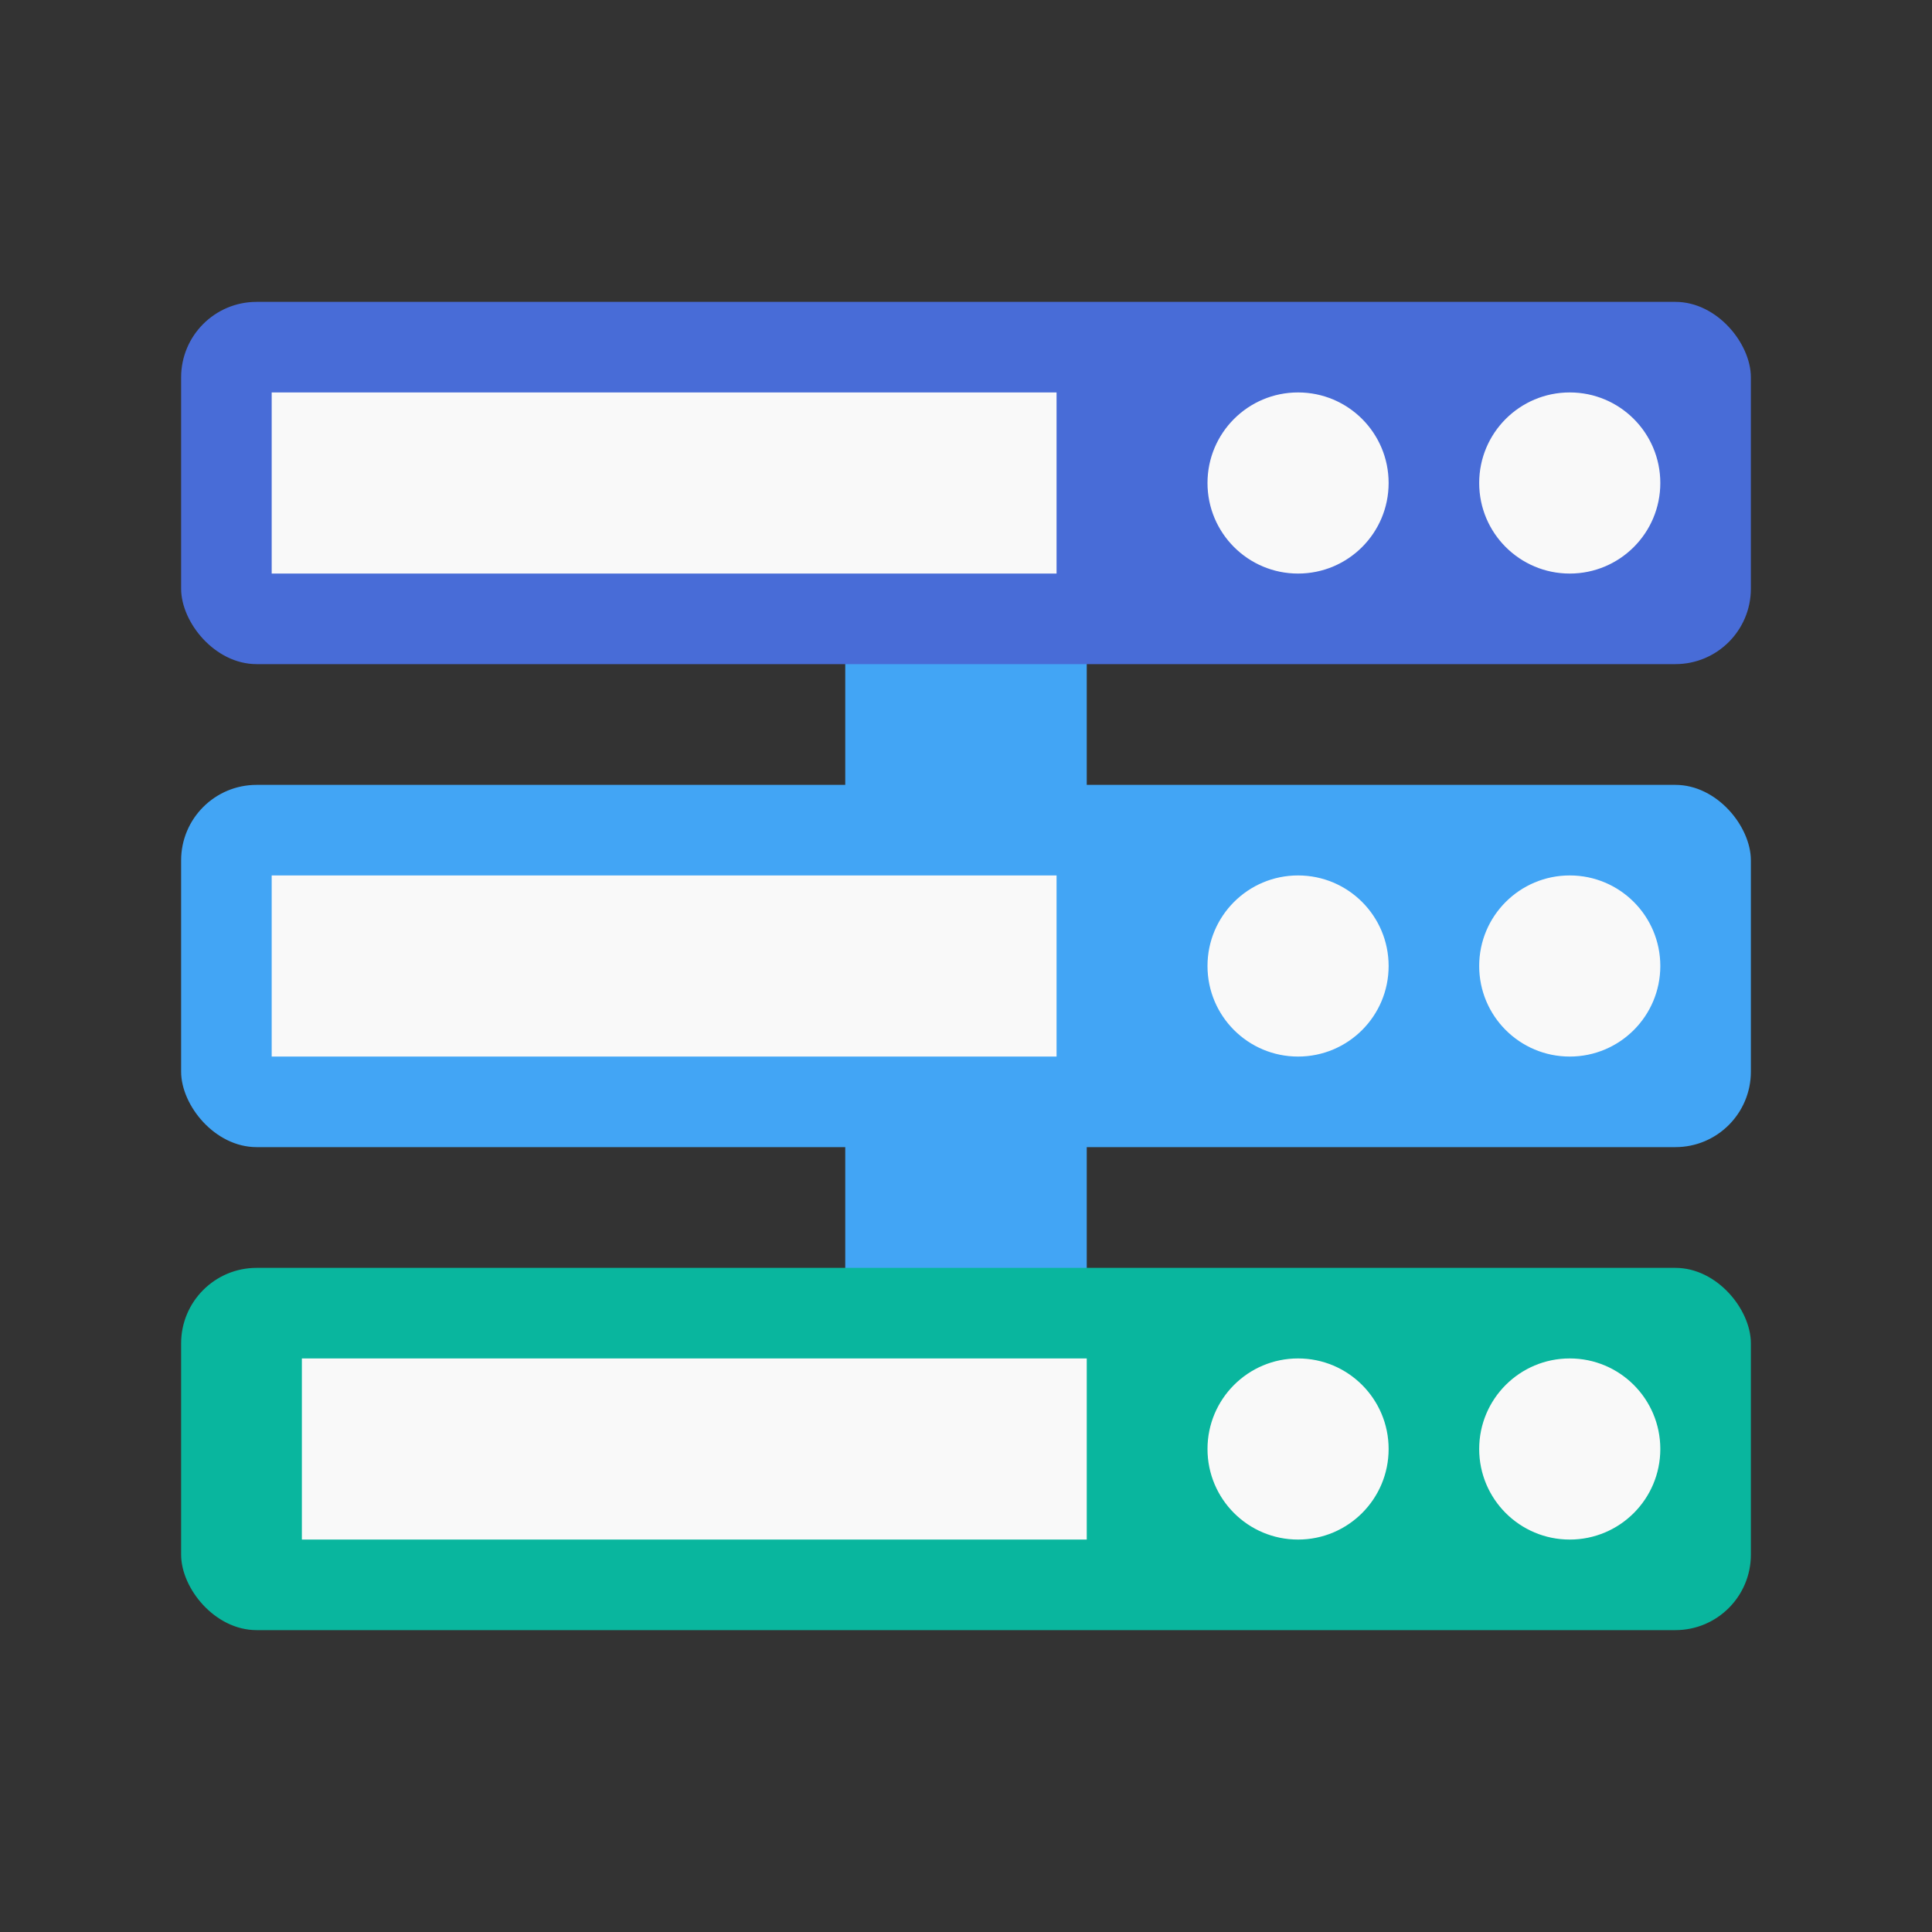 <?xml version="1.0" encoding="UTF-8" standalone="no"?>
<!-- Created with Inkscape (http://www.inkscape.org/) -->

<svg
   xmlns:dc="http://purl.org/dc/elements/1.1/"
   xmlns:cc="http://creativecommons.org/ns#"
   xmlns:rdf="http://www.w3.org/1999/02/22-rdf-syntax-ns#"
   xmlns:svg="http://www.w3.org/2000/svg"
   xmlns="http://www.w3.org/2000/svg"
   xmlns:sodipodi="http://sodipodi.sourceforge.net/DTD/sodipodi-0.dtd"
   xmlns:inkscape="http://www.inkscape.org/namespaces/inkscape"
   width="256"
   height="256"
   id="svg2"
   version="1.1"
   inkscape:version="0.48.5 r10040"
   sodipodi:docname="network-server.svg"
   inkscape:export-filename="/media/Data/Main/Visuals/Icons/Numix/Desktop/repos/numix-wiki/Gjorgi/Numix-folders/48/New/folder-144.png"
   inkscape:export-xdpi="270"
   inkscape:export-ydpi="270">
  <rect width="100%" height="100%" fill="#333333" stroke="none"/>
  <defs
     id="defs4" />
  <sodipodi:namedview
     id="base"
     pagecolor="#ffffff"
     bordercolor="#666666"
     borderopacity="1.0"
     inkscape:pageopacity="0.0"
     inkscape:pageshadow="2"
     inkscape:zoom="2.1940139"
     inkscape:cx="87.289247"
     inkscape:cy="162.43647"
     inkscape:document-units="px"
     inkscape:current-layer="layer1"
     showgrid="true"
     inkscape:window-width="1920"
     inkscape:window-height="1052"
     inkscape:window-x="0"
     inkscape:window-y="28"
     inkscape:window-maximized="1"
     showguides="true"
     inkscape:guide-bbox="true">
    <inkscape:grid
       type="xygrid"
       id="grid2985"
       empspacing="5"
       visible="true"
       enabled="true"
       snapvisiblegridlinesonly="true" />
  </sodipodi:namedview>
  <g
     inkscape:label="Layer 1"
     inkscape:groupmode="layer"
     id="layer1"
     transform="translate(0,-796.362)">
    <g
       transform="matrix(4,0,0,4,0,792.362)"
       id="g3015">
      <rect
         y="37.5"
         x="28"
         height="7"
         width="8"
         id="rect3804-6"
         style="fill:#42a5f5;fill-opacity:1;stroke:none" />
      <rect
         style="fill:#42a5f5;fill-opacity:1;stroke:none"
         id="rect3802-1"
         width="8"
         height="7"
         x="28"
         y="21.5" />
      <rect
         style="fill:#09b69e;fill-opacity:1;stroke:none"
         id="rect3000-0"
         width="52"
         height="12"
         x="6"
         y="43"
         rx="2.5"
         ry="2.5" />
      <rect
         ry="2.5"
         rx="2.5"
         y="27"
         x="6"
         height="12"
         width="52"
         id="rect2998-7"
         style="fill:#42a5f5;fill-opacity:1;stroke:none" />
      <rect
         style="fill:#486cd7;fill-opacity:1;stroke:none"
         id="rect2992-6"
         width="52"
         height="12"
         x="6"
         y="11"
         rx="2.5"
         ry="2.5" />
      <rect
         style="fill:#f9f9f9;fill-opacity:1;stroke:none"
         id="rect3806-0"
         width="26"
         height="6"
         x="9"
         y="14" />
      <path
         sodipodi:type="arc"
         style="fill:#f9f9f9;fill-opacity:1;stroke:none"
         id="path3808-6"
         sodipodi:cx="-7"
         sodipodi:cy="17"
         sodipodi:rx="2"
         sodipodi:ry="2"
         d="m -5,17 c 0,1.105 -0.895,2 -2,2 -1.105,0 -2,-0.895 -2,-2 0,-1.105 0.895,-2 2,-2 1.105,0 2,0.895 2,2 z"
         transform="matrix(1.5,0,0,1.5,53.5,-8.5)" />
      <path
         transform="matrix(1.5,0,0,1.5,62.5,-8.5)"
         d="m -5,17 c 0,1.105 -0.895,2 -2,2 -1.105,0 -2,-0.895 -2,-2 0,-1.105 0.895,-2 2,-2 1.105,0 2,0.895 2,2 z"
         sodipodi:ry="2"
         sodipodi:rx="2"
         sodipodi:cy="17"
         sodipodi:cx="-7"
         id="path3810-6"
         style="fill:#f9f9f9;fill-opacity:1;stroke:none"
         sodipodi:type="arc" />
      <rect
         y="46"
         x="10"
         height="6"
         width="26"
         id="rect3812-5"
         style="fill:#f9f9f9;fill-opacity:1;stroke:none" />
      <rect
         style="fill:#f9f9f9;fill-opacity:1;stroke:none"
         id="rect3818-7"
         width="26"
         height="6"
         x="9"
         y="30" />
      <path
         transform="matrix(1.5,0,0,1.5,53.5,7.5)"
         d="m -5,17 c 0,1.105 -0.895,2 -2,2 -1.105,0 -2,-0.895 -2,-2 0,-1.105 0.895,-2 2,-2 1.105,0 2,0.895 2,2 z"
         sodipodi:ry="2"
         sodipodi:rx="2"
         sodipodi:cy="17"
         sodipodi:cx="-7"
         id="path3053"
         style="fill:#f9f9f9;fill-opacity:1;stroke:none"
         sodipodi:type="arc" />
      <path
         sodipodi:type="arc"
         style="fill:#f9f9f9;fill-opacity:1;stroke:none"
         id="path3055"
         sodipodi:cx="-7"
         sodipodi:cy="17"
         sodipodi:rx="2"
         sodipodi:ry="2"
         d="m -5,17 c 0,1.105 -0.895,2 -2,2 -1.105,0 -2,-0.895 -2,-2 0,-1.105 0.895,-2 2,-2 1.105,0 2,0.895 2,2 z"
         transform="matrix(1.5,0,0,1.5,62.5,7.5)" />
      <path
         sodipodi:type="arc"
         style="fill:#f9f9f9;fill-opacity:1;stroke:none"
         id="path3057"
         sodipodi:cx="-7"
         sodipodi:cy="17"
         sodipodi:rx="2"
         sodipodi:ry="2"
         d="m -5,17 c 0,1.105 -0.895,2 -2,2 -1.105,0 -2,-0.895 -2,-2 0,-1.105 0.895,-2 2,-2 1.105,0 2,0.895 2,2 z"
         transform="matrix(1.5,0,0,1.5,53.5,23.5)" />
      <path
         transform="matrix(1.5,0,0,1.5,62.5,23.5)"
         d="m -5,17 c 0,1.105 -0.895,2 -2,2 -1.105,0 -2,-0.895 -2,-2 0,-1.105 0.895,-2 2,-2 1.105,0 2,0.895 2,2 z"
         sodipodi:ry="2"
         sodipodi:rx="2"
         sodipodi:cy="17"
         sodipodi:cx="-7"
         id="path3059"
         style="fill:#f9f9f9;fill-opacity:1;stroke:none"
         sodipodi:type="arc" />
    </g>
  </g>
</svg>
